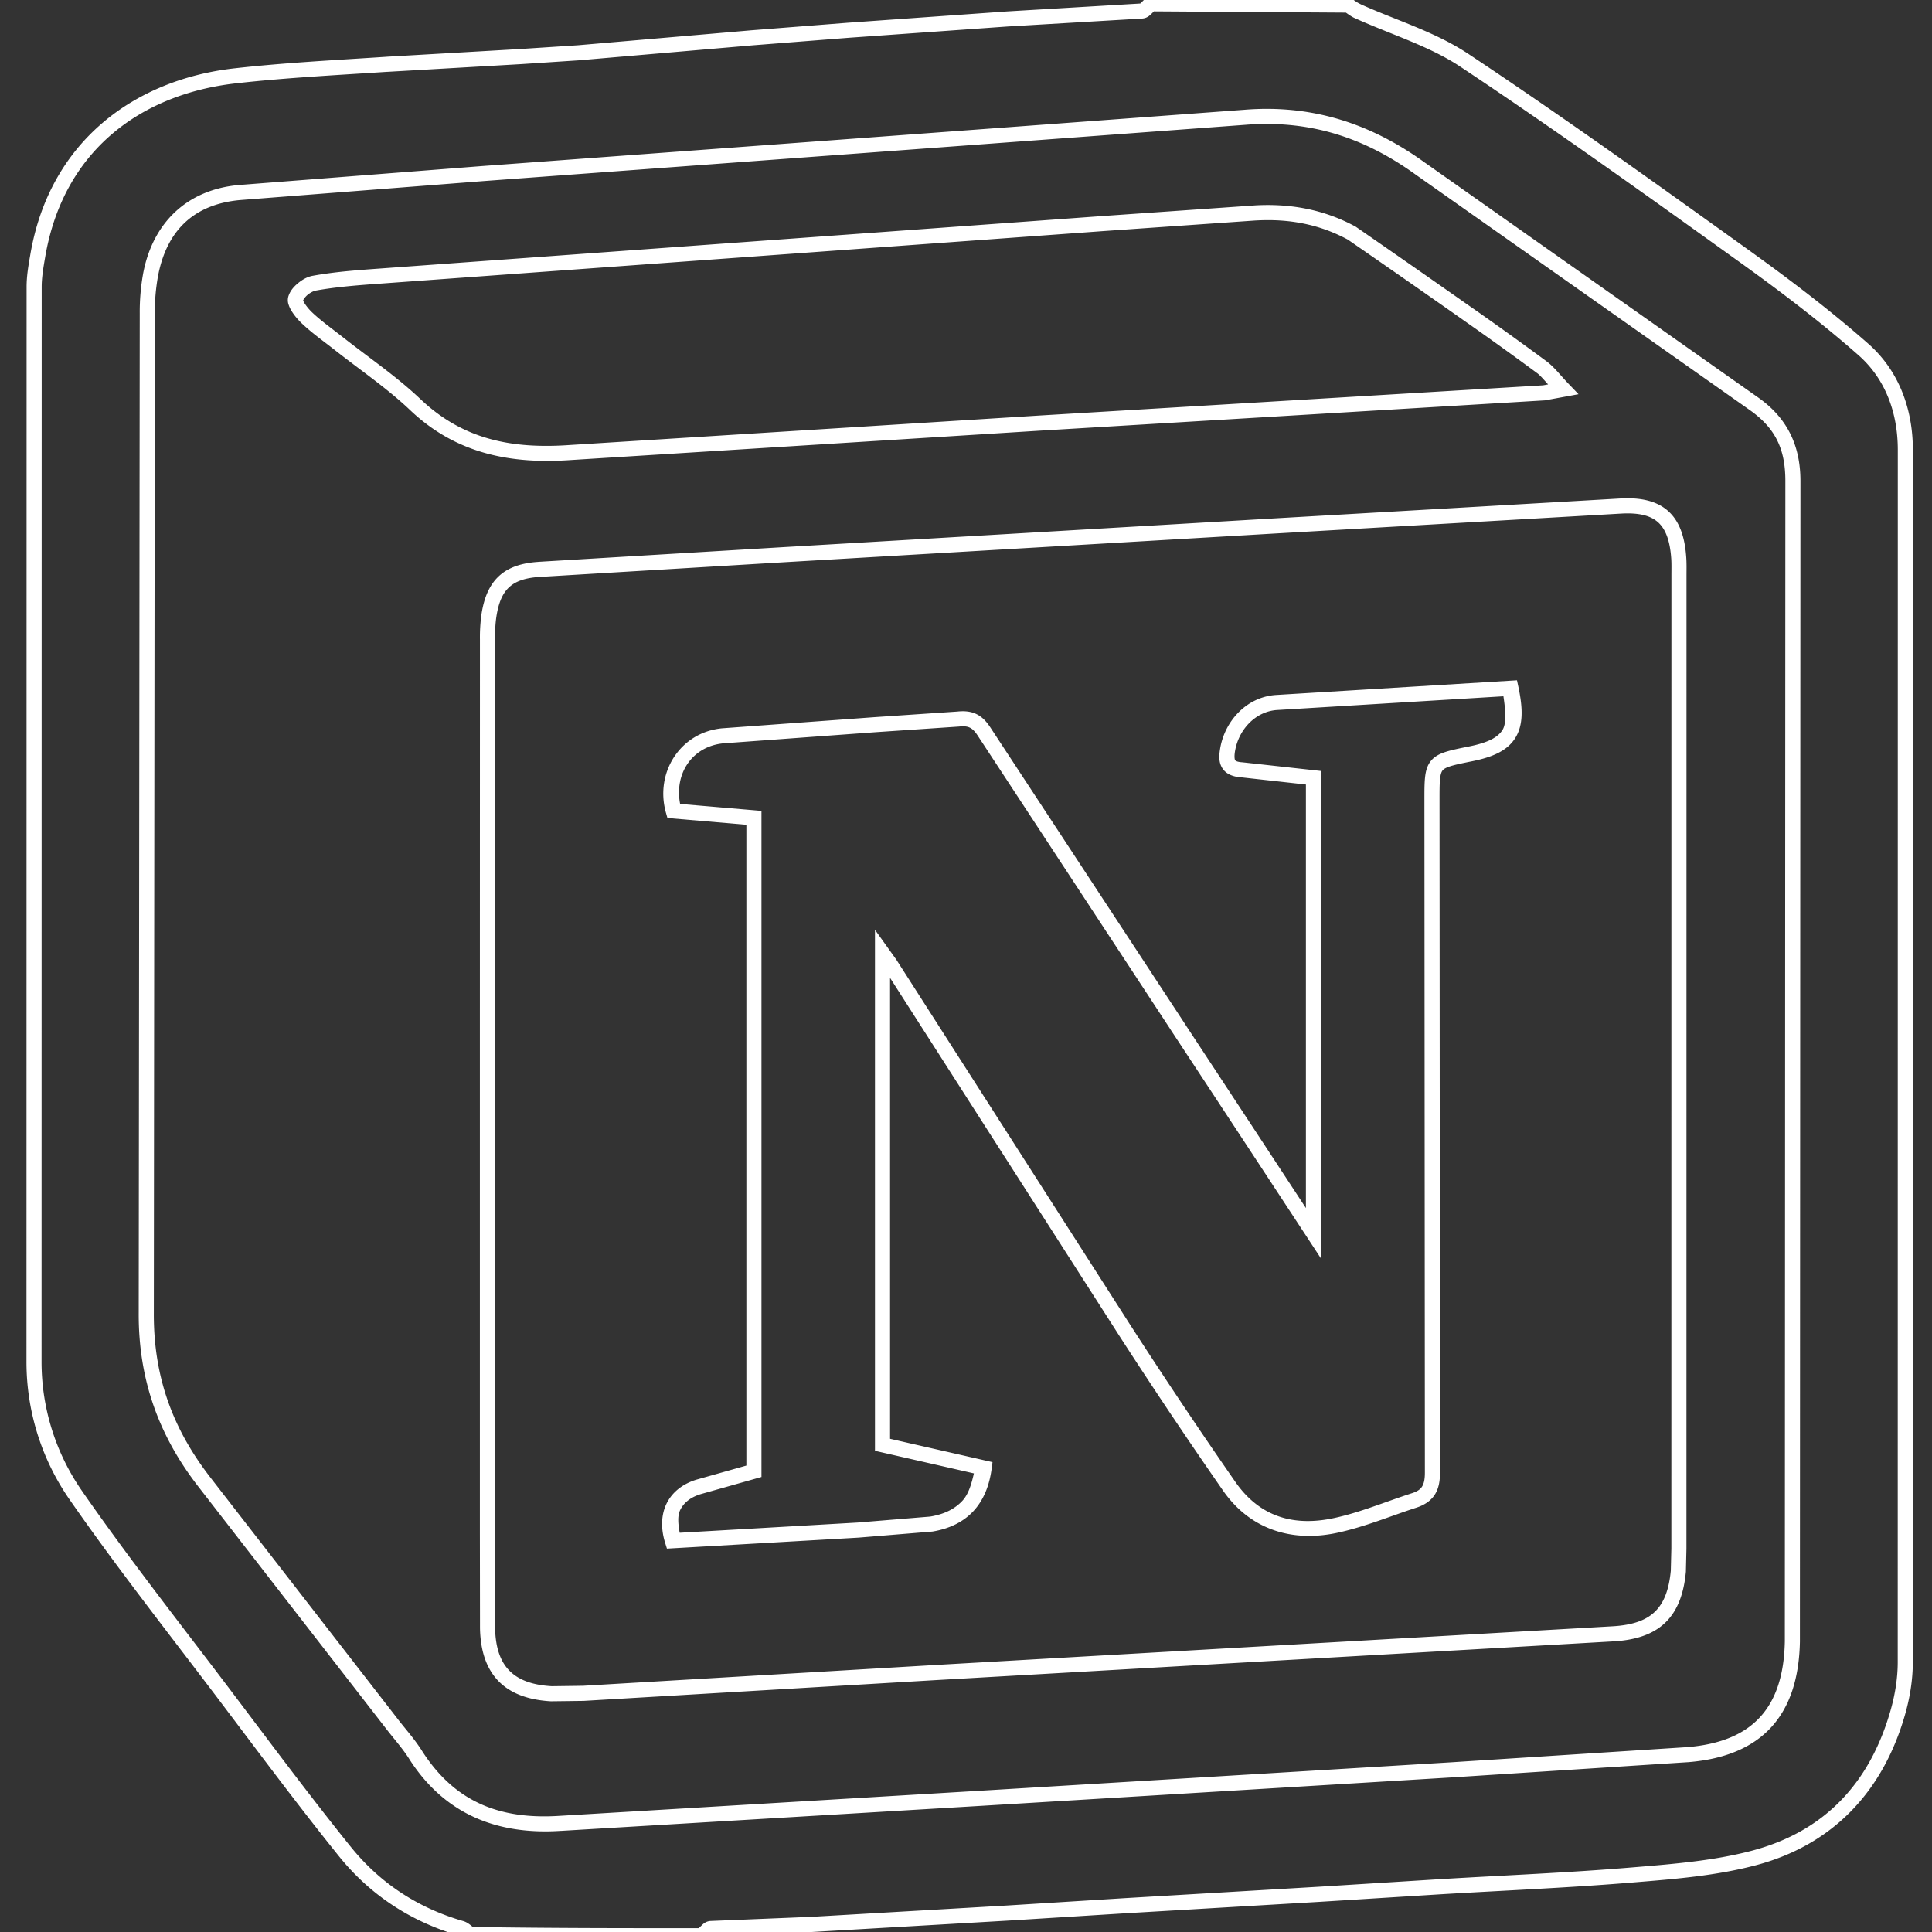 <svg xmlns="http://www.w3.org/2000/svg" viewBox="0 0 128 128"><rect x="0" y="0" width="128" height="128" fill="#333333" stroke="none"/><path fill="#FFF" d="m76.072-.252-.14.117c-.152.126-.254.248-.33.32-.074.07-.098.054-.004.045l-8.87.526-10.562.75-6.379.5-11.496.992-3.807.248-8.87.512-.003.002c-3.35.221-6.721.39-10.082.767C8.928 5.27 3.285 9.354 2.008 16.87c-.118.68-.246 1.397-.246 2.139l-.008 71.21a15.97 15.97 0 0 0 2.879 9.163c3.105 4.469 6.468 8.737 9.738 13.06 2.662 3.52 5.297 7.073 8.074 10.524 2.063 2.567 4.762 4.344 7.955 5.27h.002c.078.021.227.126.479.326l.133.105.17.002c5.138.082 10.226.082 15.316.082h.18l.138-.115c.153-.127.256-.25.332-.322s.11-.05-.007-.043l6.687-.274 12.945-.75 7.88-.492L87.47 126l8.004-.5c4.224-.254 8.466-.427 12.703-.78 2.705-.222 5.492-.437 8.162-1.144 5.103-1.354 8.407-4.889 9.863-9.933.323-1.117.524-2.311.527-3.489v-.002l.004-80.37v-.003c-.005-2.666-.916-5.216-2.959-7.01-2.604-2.289-5.383-4.39-8.195-6.402-6.035-4.329-12.078-8.663-18.271-12.78-2.218-1.478-4.814-2.245-7.14-3.296V.289h-.001a2.6 2.6 0 0 1-.553-.348l-.135-.103zm.38 1.004L89.17.836c.2.142.393.279.592.367 2.408 1.089 4.945 1.852 6.992 3.217 6.174 4.103 12.21 8.43 18.244 12.76 2.798 2.002 5.55 4.083 8.117 6.34 1.802 1.582 2.615 3.821 2.62 6.263l-.005 80.37c-.003 1.063-.187 2.173-.488 3.212-1.38 4.783-4.365 7.974-9.16 9.246-2.55.676-5.278.89-7.986 1.114-4.21.35-8.443.52-12.68.775h-.002l-8.002.5-12.816.754-7.88.492-12.937.75-6.685.274h-.002c-.333.017-.505.197-.633.32-.074.07-.11.106-.16.158-4.981 0-9.956 0-14.973-.08-.19-.152-.366-.314-.648-.395h-.002c-3.01-.872-5.512-2.522-7.45-4.933h-.002v-.002c-2.761-3.43-5.39-6.973-8.056-10.498-3.278-4.334-6.633-8.595-9.715-13.031v-.002a14.97 14.97 0 0 1-2.7-8.588l.009-71.211c0-.626.112-1.289.23-1.969v-.002C4.2 9.937 9.376 6.224 15.642 5.52c3.32-.373 6.674-.542 10.036-.764l-.004.002 8.873-.512 3.818-.252 11.504-.992 6.371-.5 10.555-.75 8.87-.523h.003c.325-.023.495-.197.623-.319.073-.07.11-.106.16-.158m7.646 6.46q-.812-.007-1.649.06L57.787 9.095l-25.789 1.902-16.193 1.262h-.002c-3.453.317-5.714 2.543-6.33 5.916v.004c-.149.848-.22 1.709-.215 2.57L9.19 86.988c-.023 4.443 1.353 8.186 4.008 11.578L25.55 114.49c.547.711 1.129 1.358 1.562 2.043v.002c2.341 3.664 5.82 5.045 10.045 4.764l-.004.002 27.809-1.656 31.299-1.891 15.586-1.006h.006c2.391-.192 4.245-.95 5.494-2.312s1.856-3.281 1.902-5.676v-1.01l.035-75.863c.004-2.4-.894-4.218-2.826-5.569L94.444 10.803l-.008-.004c-3.165-2.301-6.549-3.55-10.338-3.586m-.008 1c3.58.035 6.73 1.192 9.764 3.4l.003.001 22.028 15.524c1.723 1.203 2.404 2.58 2.4 4.75l-.035 75.863v.99c-.043 2.238-.596 3.883-1.639 5.02-1.042 1.137-2.613 1.813-4.84 1.992L96.2 116.754l-31.295 1.89-27.81 1.659h-.002c-3.984.265-6.968-.915-9.135-4.305v-.002c-.496-.783-1.1-1.448-1.615-2.117v-.002L13.988 97.95v-.002c-2.54-3.246-3.819-6.722-3.797-10.959l.067-66.246v-.002q-.008-1.202.199-2.387v-.004c.557-3.04 2.35-4.812 5.436-5.095l16.18-1.262 25.788-1.902 24.666-1.824q.795-.063 1.563-.055m-.926 5.393-.004.002-10.09.704-47.953 3.484c-1.449.105-2.922.21-4.387.475h-.002c-.363.065-.682.247-.964.476s-.526.5-.649.861a.9.9 0 0 0 .014.6c.055.167.136.314.226.455.182.283.409.542.614.738.695.666 1.465 1.2 2.164 1.754h.002c1.72 1.356 3.514 2.572 5.033 4.014 3.069 2.914 6.7 3.596 10.715 3.307l31.035-1.944 33.44-2.006 2.224-.408-.646-.672c-.592-.614-.947-1.117-1.495-1.523a234 234 0 0 0-4.968-3.57v.002q-3.809-2.678-7.639-5.325l-.021-.015-.024-.012c-2.132-1.154-4.363-1.52-6.621-1.396zm.066.999-.007.002c2.112-.116 4.127.218 6.078 1.271q3.81 2.63 7.597 5.293v.002a233 233 0 0 1 4.95 3.555c.2.148.489.49.718.742l-.33.06-33.38 2.002-31.038 1.948h-.002c-3.866.28-7.116-.336-9.96-3.037-1.6-1.518-3.422-2.748-5.102-4.073h-.002c-.731-.58-1.473-1.099-2.092-1.691a3.4 3.4 0 0 1-.463-.555 1.2 1.2 0 0 1-.115-.22c.037-.084.147-.247.312-.381.178-.144.399-.247.512-.268 1.395-.252 2.836-.358 4.285-.463l47.95-3.484zm-63.166 5.32c0 .008 0-.006-.005.01v-.004zm87.31 13.1-23.071 1.328-32.418 1.898-16.21.973v.002c-1.099.07-1.983.353-2.622.945-.64.592-.987 1.446-1.153 2.52a11 11 0 0 0-.103 1.693L31.793 68v33.613l.008 6.256v.004c.028 1.479.414 2.672 1.224 3.504s1.995 1.253 3.473 1.338h.018l2.15-.027 23.453-1.383 44.764-2.559c1.463-.082 2.62-.454 3.435-1.232.817-.779 1.238-1.913 1.375-3.365l.002-.018.036-1.523.004-64.483c0-.364.012-.75-.014-1.156v-.002c-.088-1.348-.428-2.399-1.176-3.086-.747-.687-1.822-.93-3.17-.857zm.056 1h.002c1.202-.064 1.952.15 2.435.593.483.444.778 1.202.858 2.416.021.343.01.707.01 1.092l-.004 64.47-.036 1.466c-.124 1.308-.476 2.167-1.066 2.73s-1.474.88-2.8.955l-44.768 2.559-23.43 1.382-2.074.028h-.002c-1.322-.076-2.224-.43-2.813-1.035-.59-.605-.916-1.508-.941-2.827l-.008-6.24V68l.004-25.617c0-.53.016-1.052.092-1.541.146-.947.421-1.547.843-1.938.422-.39 1.04-.619 2.004-.681l16.207-.973 32.418-1.898Zm-6.926 11.048-.43.026-15.553.947h-.002c-1.95.14-3.4 1.747-3.689 3.6-.07.444-.091.885.17 1.275.26.388.732.553 1.28.586l4.24.469v28.062q-3.975-6.062-7.961-12.117v-.004l-12.95-19.728c-.252-.384-.54-.694-.918-.877-.375-.182-.8-.218-1.265-.168l-5.473.37-10.096.739h-.003c-2.772.254-4.491 2.928-3.729 5.611l.094.332 5.23.448v42.455l-3.28.925h-.001c-.912.27-1.622.82-1.996 1.573-.374.752-.402 1.669-.102 2.63l.116.374 12.705-.73 4.873-.401.021-.002c1.129-.186 2.05-.643 2.711-1.358s1.049-1.666 1.2-2.785l.06-.453-6.787-1.547V64.787l15.049 23.494v.002a362 362 0 0 0 7.013 10.475c1.811 2.6 4.595 3.433 7.565 2.793 1.832-.392 3.548-1.118 5.254-1.668.52-.17.948-.449 1.21-.861.263-.412.344-.903.342-1.46v-.001l-.03-44.499c0-.65 0-1.13.036-1.458s.096-.475.17-.565.21-.18.53-.28c.318-.1.794-.198 1.437-.327 1.356-.273 2.333-.705 2.855-1.553s.501-1.945.194-3.385zm-.899 1.059c.151.985.2 1.806-.056 2.223-.306.497-.957.846-2.203 1.097-.644.13-1.132.226-1.537.354-.406.127-.753.297-1 .597-.248.3-.35.674-.395 1.094s-.043.916-.043 1.566l.031 44.502c.002.455-.069.74-.185.922-.117.183-.294.32-.676.444-1.762.568-3.445 1.28-5.152 1.644h-.002c-2.686.58-4.933-.086-6.536-2.387a361 361 0 0 1-6.992-10.445l-.002-.002-15.474-24.162-1.414-1.976V96.12l6.554 1.496c-.162.714-.361 1.38-.761 1.813-.494.533-1.18.89-2.14 1.048h-.001l-4.8.395-11.79.676c-.104-.573-.156-1.123.035-1.508.24-.482.681-.85 1.383-1.057l4-1.129v-44.13l-5.389-.461c-.394-2.02.809-3.826 2.883-4.016l10.08-.738 5.492-.371h.012c.36-.04.566-.007.729.072.162.079.32.223.517.523l12.785 19.483v.004l.082.125q4.489 6.813 8.961 13.634l.918 1.4v-32.3l-5.166-.57-.011-.002c-.4-.023-.485-.104-.512-.145s-.067-.213-.012-.562c.225-1.436 1.336-2.653 2.768-2.758z"/></svg>
